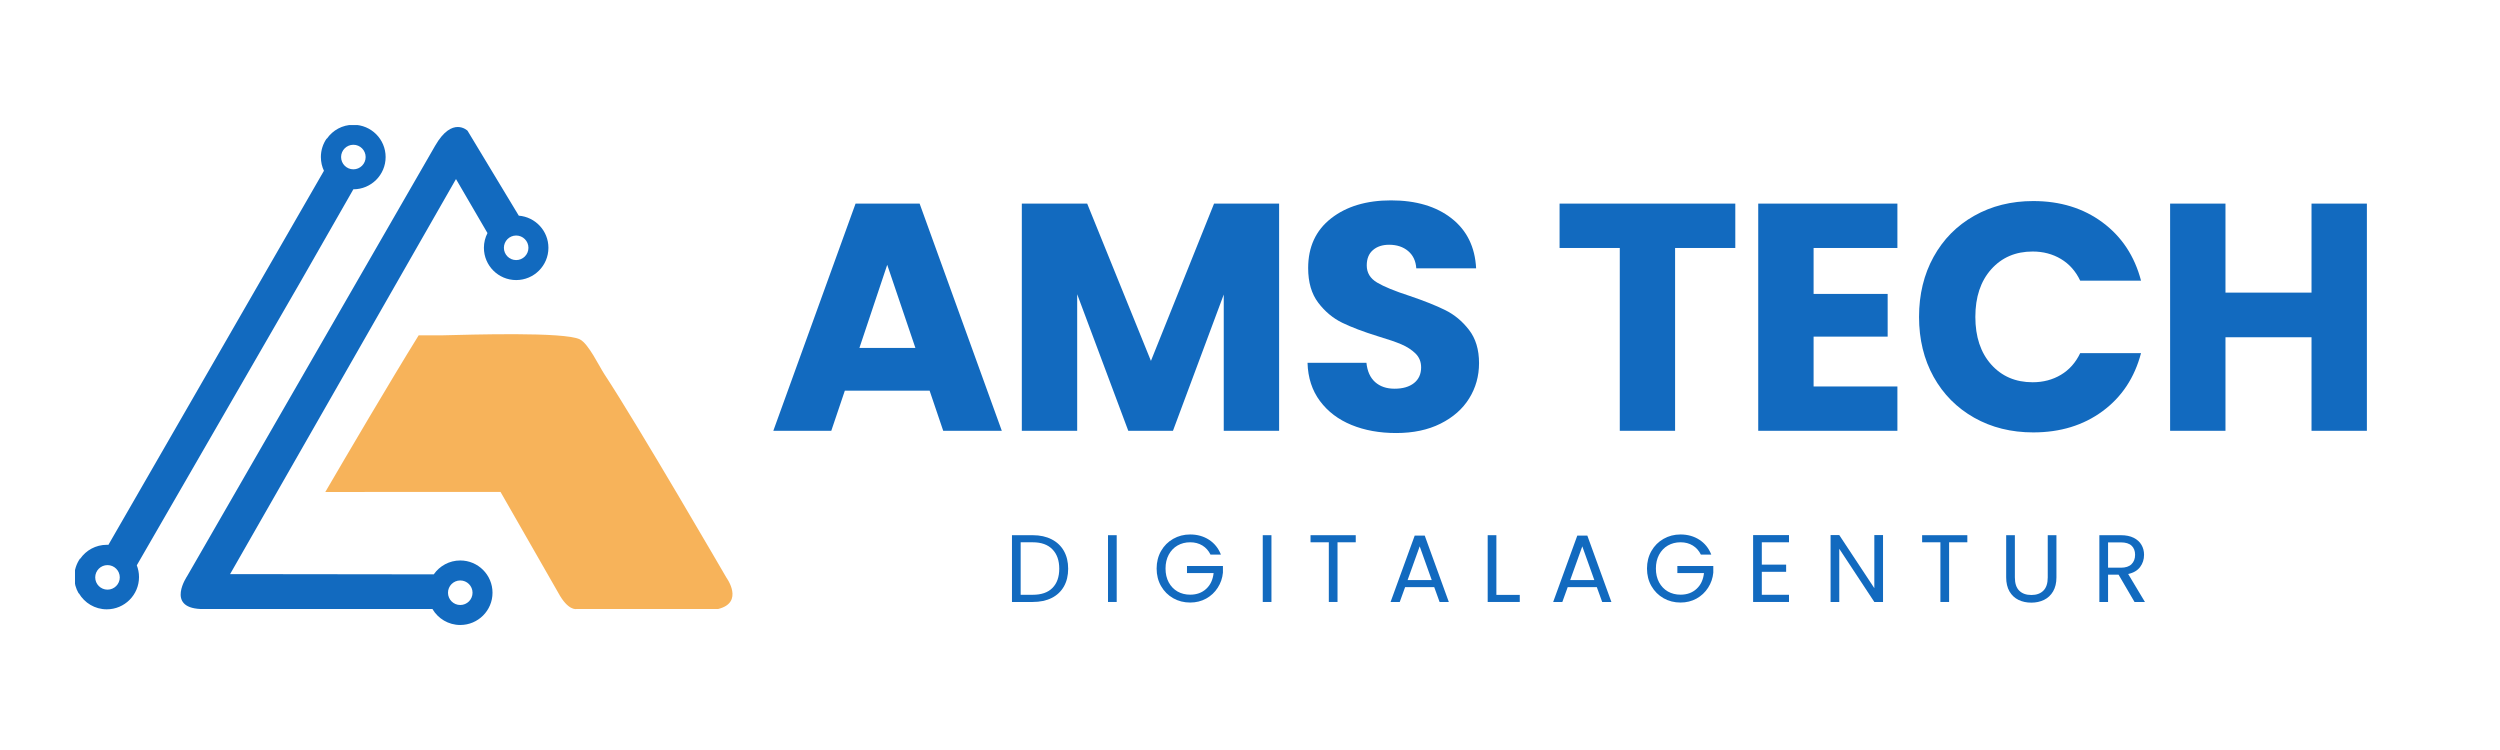 <svg xmlns="http://www.w3.org/2000/svg" xmlns:xlink="http://www.w3.org/1999/xlink" width="1000" zoomAndPan="magnify" viewBox="0 0 750 225" height="300" preserveAspectRatio="xMidYMid meet" version="1.0"><defs><g/><clipPath id="id1"><path d="M 54 38 L 165 38 L 165 187.512 L 54 187.512 Z M 54 38 " clip-rule="nonzero"/></clipPath><clipPath id="id2"><path d="M 97 100 L 219.75 100 L 219.75 183 L 97 183 Z M 97 100 " clip-rule="nonzero"/></clipPath><clipPath id="id3"><path d="M 22.5 37.512 L 116 37.512 L 116 183 L 22.5 183 Z M 22.5 37.512 " clip-rule="nonzero"/></clipPath></defs><g clip-path="url(#id1)"><path fill="#126abf" d="M 138.078 181.5 C 136.047 181.5 134.398 179.852 134.398 177.816 C 134.398 175.785 136.047 174.137 138.078 174.137 C 140.113 174.137 141.762 175.785 141.762 177.816 C 141.762 179.852 140.113 181.5 138.078 181.5 Z M 154.852 78.023 C 152.816 78.023 151.168 76.375 151.168 74.34 C 151.168 72.309 152.816 70.656 154.852 70.656 C 156.883 70.656 158.531 72.309 158.531 74.34 C 158.531 76.375 156.883 78.023 154.852 78.023 Z M 138.078 168.141 C 134.785 168.141 131.879 169.789 130.129 172.305 L 69.027 172.23 L 136.797 53.715 L 146.242 69.922 C 145.562 71.246 145.172 72.75 145.172 74.34 C 145.172 79.684 149.508 84.02 154.852 84.02 C 160.195 84.02 164.527 79.684 164.527 74.34 C 164.527 69.258 160.609 65.098 155.633 64.699 L 140.262 39.223 C 140.262 39.223 135.719 34.742 130.57 43.676 L 56.164 172.805 C 56.164 172.805 49.734 182.203 60.121 182.699 L 129.727 182.699 C 131.406 185.566 134.516 187.496 138.078 187.496 C 143.422 187.496 147.754 183.164 147.754 177.82 C 147.754 172.473 143.422 168.141 138.078 168.141 Z M 138.078 168.141 " fill-opacity="1" fill-rule="nonzero"/></g><g clip-path="url(#id2)"><path fill="#f7b35a" d="M 132.672 100.598 C 141.145 100.395 169.352 99.492 173.965 101.812 C 176.559 103.117 179.723 109.84 181.32 112.266 C 191.332 127.457 217.926 173.297 217.926 173.297 C 217.926 173.297 223.367 180.719 215.453 182.699 L 172.91 182.699 C 172.91 182.699 170.438 183.328 167.469 177.816 L 150.156 147.574 L 109.379 147.574 L 109.367 147.594 L 97.59 147.594 C 103.941 136.715 116.836 114.742 125.602 100.598 Z M 132.672 100.598 " fill-opacity="1" fill-rule="nonzero"/></g><g clip-path="url(#id3)"><path fill="#126abf" d="M 32.25 176.895 C 34.281 176.895 35.934 175.246 35.934 173.215 C 35.934 171.18 34.281 169.531 32.25 169.531 C 30.215 169.531 28.566 171.18 28.566 173.215 C 28.566 175.246 30.215 176.895 32.25 176.895 Z M 100.863 55.254 C 100.891 55.273 100.922 55.297 100.953 55.316 Z M 103.594 56.484 C 103.637 56.496 103.68 56.508 103.723 56.52 Z M 103.973 56.574 C 104.004 56.578 104.031 56.586 104.059 56.59 C 104.031 56.586 104.004 56.578 103.973 56.574 Z M 106.008 56.789 L 90.258 84.336 L 41.039 169.59 L 41.035 169.578 C 41.465 170.676 41.703 171.867 41.703 173.117 C 41.703 178.461 37.371 182.797 32.027 182.797 C 28.465 182.797 25.352 180.867 23.672 177.996 L 23.586 177.996 C 22.754 176.562 22.277 174.895 22.277 173.117 C 22.277 171.07 22.91 169.172 23.988 167.602 L 24.078 167.602 C 25.824 165.086 28.734 163.441 32.027 163.441 C 32.195 163.441 32.359 163.445 32.523 163.453 L 32.52 163.453 L 97.176 51.242 L 97.207 51.301 C 96.602 50.031 96.262 48.609 96.262 47.113 C 96.262 45.062 96.895 43.164 97.973 41.598 L 98.062 41.598 C 99.809 39.082 102.715 37.434 106.012 37.434 C 111.355 37.434 115.688 41.766 115.688 47.113 C 115.688 52.457 111.355 56.789 106.012 56.789 Z M 41.02 169.539 C 40.996 169.484 40.977 169.434 40.953 169.379 C 40.977 169.434 40.996 169.484 41.02 169.539 Z M 40.93 169.324 C 40.906 169.27 40.883 169.219 40.859 169.164 C 40.883 169.219 40.906 169.27 40.93 169.324 Z M 40.844 169.125 C 40.816 169.062 40.785 169 40.754 168.934 C 40.785 169 40.816 169.062 40.844 169.125 Z M 40.73 168.891 C 40.707 168.84 40.684 168.789 40.66 168.742 C 40.684 168.789 40.707 168.84 40.73 168.891 Z M 40.633 168.688 C 40.602 168.633 40.574 168.578 40.543 168.523 C 40.574 168.578 40.602 168.633 40.633 168.688 Z M 40.531 168.5 C 40.5 168.438 40.465 168.379 40.43 168.316 C 40.465 168.379 40.5 168.438 40.531 168.5 Z M 40.402 168.27 C 40.375 168.223 40.348 168.176 40.32 168.133 C 40.348 168.176 40.375 168.223 40.402 168.27 Z M 40.289 168.078 C 40.254 168.023 40.219 167.965 40.184 167.906 C 40.219 167.965 40.254 168.023 40.289 168.078 Z M 40.176 167.902 C 40.141 167.844 40.102 167.785 40.062 167.727 C 40.102 167.785 40.141 167.844 40.176 167.902 Z M 40.027 167.676 C 40 167.633 39.969 167.59 39.938 167.547 C 39.969 167.59 40 167.633 40.027 167.676 Z M 39.906 167.5 C 39.867 167.441 39.824 167.387 39.785 167.332 C 39.824 167.387 39.867 167.441 39.906 167.5 Z M 39.766 167.312 C 39.73 167.262 39.691 167.215 39.656 167.164 C 39.691 167.215 39.73 167.262 39.766 167.312 Z M 39.617 167.117 C 39.582 167.074 39.551 167.031 39.516 166.988 C 39.551 167.031 39.582 167.074 39.617 167.117 Z M 39.484 166.953 C 39.438 166.898 39.395 166.844 39.348 166.793 C 39.395 166.844 39.438 166.898 39.484 166.953 Z M 39.324 166.762 C 39.285 166.719 39.25 166.676 39.211 166.637 C 39.25 166.676 39.285 166.719 39.324 166.762 Z M 39.168 166.586 C 39.129 166.547 39.09 166.504 39.051 166.465 C 39.09 166.504 39.129 166.547 39.168 166.586 Z M 39.023 166.434 C 38.977 166.387 38.93 166.336 38.879 166.285 C 38.93 166.336 38.977 166.383 39.023 166.434 Z M 38.84 166.25 C 38.805 166.211 38.766 166.176 38.727 166.137 C 38.766 166.176 38.805 166.211 38.84 166.25 Z M 38.684 166.094 C 38.637 166.051 38.59 166.008 38.547 165.965 C 38.59 166.008 38.637 166.051 38.684 166.094 Z M 38.531 165.953 C 38.477 165.906 38.426 165.859 38.375 165.812 C 38.426 165.859 38.477 165.906 38.531 165.953 Z M 38.328 165.777 C 38.289 165.742 38.25 165.707 38.207 165.672 C 38.25 165.707 38.289 165.742 38.328 165.777 Z M 38 165.504 C 37.945 165.461 37.891 165.422 37.836 165.379 C 37.891 165.422 37.945 165.461 38 165.504 Z M 37.785 165.34 C 37.742 165.309 37.699 165.277 37.656 165.246 C 37.699 165.277 37.742 165.309 37.785 165.34 Z M 37.613 165.215 C 37.555 165.176 37.5 165.137 37.441 165.098 C 37.5 165.137 37.555 165.176 37.613 165.215 Z M 37.414 165.078 C 37.363 165.047 37.316 165.016 37.266 164.98 C 37.316 165.016 37.363 165.047 37.414 165.078 Z M 37.211 164.945 C 37.164 164.918 37.117 164.887 37.07 164.859 C 37.117 164.887 37.164 164.918 37.211 164.945 Z M 37.031 164.836 C 36.973 164.801 36.914 164.766 36.855 164.73 C 36.914 164.766 36.973 164.801 37.031 164.836 Z M 36.809 164.703 C 36.762 164.676 36.715 164.652 36.668 164.625 C 36.715 164.652 36.762 164.676 36.809 164.703 Z M 36.613 164.594 C 36.562 164.566 36.508 164.539 36.457 164.516 C 36.508 164.539 36.562 164.566 36.613 164.594 Z M 36.422 164.496 C 36.359 164.465 36.297 164.434 36.234 164.402 C 36.297 164.434 36.359 164.465 36.422 164.496 Z M 36.188 164.379 C 36.141 164.355 36.09 164.332 36.039 164.312 C 36.09 164.332 36.141 164.355 36.188 164.379 Z M 35.984 164.285 C 35.926 164.258 35.867 164.234 35.809 164.211 C 35.867 164.234 35.926 164.258 35.984 164.285 Z M 35.789 164.199 C 35.723 164.172 35.66 164.145 35.594 164.121 C 35.66 164.145 35.723 164.172 35.789 164.199 Z M 35.539 164.098 C 35.488 164.078 35.438 164.059 35.387 164.039 C 35.438 164.059 35.488 164.078 35.539 164.098 Z M 35.332 164.02 C 35.266 163.996 35.199 163.973 35.133 163.949 C 35.199 163.973 35.266 163.996 35.332 164.02 Z M 35.117 163.945 C 35.055 163.926 34.992 163.902 34.93 163.883 C 34.992 163.902 35.055 163.926 35.117 163.945 Z M 34.867 163.863 C 34.816 163.848 34.766 163.836 34.715 163.82 C 34.766 163.836 34.816 163.848 34.867 163.863 Z M 34.656 163.805 C 34.59 163.785 34.52 163.766 34.453 163.746 C 34.52 163.766 34.59 163.785 34.656 163.805 Z M 34.418 163.738 C 34.359 163.723 34.301 163.711 34.238 163.695 C 34.301 163.711 34.359 163.723 34.418 163.738 Z M 34.18 163.684 C 34.121 163.668 34.066 163.656 34.008 163.645 C 34.066 163.656 34.121 163.668 34.18 163.684 Z M 33.965 163.637 C 33.895 163.621 33.824 163.605 33.75 163.594 C 33.824 163.605 33.895 163.621 33.965 163.637 Z M 33.707 163.586 C 33.648 163.578 33.59 163.566 33.535 163.559 C 33.59 163.566 33.648 163.578 33.707 163.586 Z M 33.469 163.547 C 33.406 163.539 33.344 163.531 33.281 163.523 C 33.344 163.531 33.406 163.539 33.469 163.547 Z M 33.254 163.52 C 33.18 163.508 33.105 163.5 33.031 163.492 C 33.105 163.5 33.18 163.508 33.254 163.52 Z M 32.98 163.488 C 32.922 163.48 32.867 163.477 32.809 163.473 C 32.867 163.477 32.922 163.48 32.98 163.488 Z M 32.746 163.469 C 32.672 163.461 32.602 163.457 32.531 163.453 C 32.602 163.457 32.672 163.461 32.746 163.469 Z M 97.281 51.457 C 97.301 51.496 97.32 51.535 97.34 51.574 C 97.32 51.535 97.301 51.496 97.281 51.457 Z M 97.535 51.934 C 97.547 51.953 97.559 51.973 97.57 51.992 Z M 106.012 50.797 C 108.043 50.797 109.695 49.148 109.695 47.113 C 109.695 45.078 108.043 43.43 106.012 43.43 C 103.977 43.43 102.328 45.078 102.328 47.113 C 102.328 49.148 103.977 50.797 106.012 50.797 Z M 106.008 56.789 C 105.953 56.789 105.898 56.789 105.844 56.789 L 105.84 56.789 C 105.785 56.785 105.73 56.785 105.676 56.785 C 105.621 56.781 105.566 56.781 105.512 56.777 L 105.508 56.777 C 105.457 56.773 105.402 56.77 105.348 56.766 L 105.344 56.766 C 105.289 56.762 105.238 56.758 105.184 56.754 L 105.18 56.754 C 105.129 56.75 105.074 56.746 105.02 56.738 C 104.965 56.734 104.91 56.727 104.859 56.723 L 104.855 56.723 C 104.801 56.715 104.75 56.707 104.695 56.699 C 104.641 56.695 104.59 56.688 104.535 56.68 L 104.535 56.676 C 104.48 56.668 104.43 56.66 104.375 56.652 C 104.32 56.645 104.27 56.633 104.219 56.625 L 104.215 56.625 C 104.164 56.613 104.113 56.602 104.059 56.594 Z M 39.945 165.699 L 39.949 165.703 C 40.004 165.746 40.059 165.789 40.109 165.832 L 40.156 165.871 Z M 39.945 165.699 " fill-opacity="1" fill-rule="nonzero"/></g><g fill="#126abf" fill-opacity="1"><g transform="translate(230.448, 129.238)"><g><path d="M 48.438 -12.031 L 23 -12.031 L 18.938 0 L 1.547 0 L 26.219 -68.156 L 45.438 -68.156 L 70.094 0 L 52.516 0 Z M 44.172 -24.859 L 35.719 -49.797 L 27.375 -24.859 Z M 44.172 -24.859 "/></g></g></g><g fill="#126abf" fill-opacity="1"><g transform="translate(300.53, 129.238)"><g><path d="M 83.203 -68.156 L 83.203 0 L 66.594 0 L 66.594 -40.875 L 51.359 0 L 37.953 0 L 22.625 -40.969 L 22.625 0 L 6.016 0 L 6.016 -68.156 L 25.625 -68.156 L 44.75 -20.969 L 63.688 -68.156 Z M 83.203 -68.156 "/></g></g></g><g fill="#126abf" fill-opacity="1"><g transform="translate(388.181, 129.238)"><g><path d="M 30.672 0.672 C 25.691 0.672 21.227 -0.133 17.281 -1.75 C 13.332 -3.363 10.176 -5.754 7.812 -8.922 C 5.445 -12.098 4.203 -15.922 4.078 -20.391 L 21.75 -20.391 C 22.008 -17.859 22.879 -15.93 24.359 -14.609 C 25.848 -13.285 27.789 -12.625 30.188 -12.625 C 32.645 -12.625 34.586 -13.188 36.016 -14.312 C 37.441 -15.445 38.156 -17.02 38.156 -19.031 C 38.156 -20.707 37.586 -22.098 36.453 -23.203 C 35.316 -24.305 33.922 -25.211 32.266 -25.922 C 30.617 -26.629 28.273 -27.438 25.234 -28.344 C 20.836 -29.707 17.25 -31.066 14.469 -32.422 C 11.688 -33.785 9.289 -35.789 7.281 -38.438 C 5.27 -41.094 4.266 -44.555 4.266 -48.828 C 4.266 -55.172 6.562 -60.141 11.156 -63.734 C 15.758 -67.328 21.75 -69.125 29.125 -69.125 C 36.633 -69.125 42.688 -67.328 47.281 -63.734 C 51.875 -60.141 54.332 -55.141 54.656 -48.734 L 36.703 -48.734 C 36.566 -50.93 35.754 -52.66 34.266 -53.922 C 32.773 -55.18 30.867 -55.812 28.547 -55.812 C 26.535 -55.812 24.914 -55.273 23.688 -54.203 C 22.457 -53.141 21.844 -51.609 21.844 -49.609 C 21.844 -47.41 22.879 -45.695 24.953 -44.469 C 27.023 -43.238 30.258 -41.91 34.656 -40.484 C 39.062 -38.992 42.641 -37.566 45.391 -36.203 C 48.141 -34.848 50.516 -32.875 52.516 -30.281 C 54.523 -27.695 55.531 -24.367 55.531 -20.297 C 55.531 -16.41 54.539 -12.879 52.562 -9.703 C 50.594 -6.535 47.727 -4.016 43.969 -2.141 C 40.219 -0.266 35.785 0.672 30.672 0.672 Z M 30.672 0.672 "/></g></g></g><g fill="#126abf" fill-opacity="1"><g transform="translate(446.421, 129.238)"><g/></g></g><g fill="#126abf" fill-opacity="1"><g transform="translate(465.543, 129.238)"><g><path d="M 55.047 -68.156 L 55.047 -54.844 L 36.984 -54.844 L 36.984 0 L 20.391 0 L 20.391 -54.844 L 2.328 -54.844 L 2.328 -68.156 Z M 55.047 -68.156 "/></g></g></g><g fill="#126abf" fill-opacity="1"><g transform="translate(521.453, 129.238)"><g><path d="M 22.625 -54.844 L 22.625 -41.062 L 44.844 -41.062 L 44.844 -28.25 L 22.625 -28.25 L 22.625 -13.297 L 47.766 -13.297 L 47.766 0 L 6.016 0 L 6.016 -68.156 L 47.766 -68.156 L 47.766 -54.844 Z M 22.625 -54.844 "/></g></g></g><g fill="#126abf" fill-opacity="1"><g transform="translate(572.51, 129.238)"><g><path d="M 3.203 -34.172 C 3.203 -40.898 4.656 -46.898 7.562 -52.172 C 10.477 -57.453 14.539 -61.562 19.75 -64.5 C 24.957 -67.445 30.863 -68.922 37.469 -68.922 C 45.562 -68.922 52.488 -66.785 58.25 -62.516 C 64.008 -58.242 67.859 -52.422 69.797 -45.047 L 51.547 -45.047 C 50.191 -47.891 48.266 -50.055 45.766 -51.547 C 43.273 -53.035 40.445 -53.781 37.281 -53.781 C 32.164 -53.781 28.02 -52 24.844 -48.438 C 21.676 -44.883 20.094 -40.129 20.094 -34.172 C 20.094 -28.211 21.676 -23.453 24.844 -19.891 C 28.02 -16.336 32.164 -14.562 37.281 -14.562 C 40.445 -14.562 43.273 -15.305 45.766 -16.797 C 48.266 -18.285 50.191 -20.453 51.547 -23.297 L 69.797 -23.297 C 67.859 -15.922 64.008 -10.113 58.25 -5.875 C 52.488 -1.633 45.562 0.484 37.469 0.484 C 30.863 0.484 24.957 -0.984 19.75 -3.922 C 14.539 -6.867 10.477 -10.961 7.562 -16.203 C 4.656 -21.453 3.203 -27.441 3.203 -34.172 Z M 3.203 -34.172 "/></g></g></g><g fill="#126abf" fill-opacity="1"><g transform="translate(645.018, 129.238)"><g><path d="M 65.047 -68.156 L 65.047 0 L 48.438 0 L 48.438 -28.062 L 22.625 -28.062 L 22.625 0 L 6.016 0 L 6.016 -68.156 L 22.625 -68.156 L 22.625 -41.453 L 48.438 -41.453 L 48.438 -68.156 Z M 65.047 -68.156 "/></g></g></g><g fill="#126abf" fill-opacity="1"><g transform="translate(301.371, 180.591)"><g><path d="M 8.453 -20.031 C 10.629 -20.031 12.516 -19.617 14.109 -18.797 C 15.711 -17.984 16.941 -16.82 17.797 -15.312 C 18.648 -13.801 19.078 -12.02 19.078 -9.969 C 19.078 -7.914 18.648 -6.141 17.797 -4.641 C 16.941 -3.141 15.711 -1.988 14.109 -1.188 C 12.516 -0.395 10.629 0 8.453 0 L 2.219 0 L 2.219 -20.031 Z M 8.453 -2.156 C 11.035 -2.156 13.004 -2.836 14.359 -4.203 C 15.723 -5.578 16.406 -7.5 16.406 -9.969 C 16.406 -12.457 15.719 -14.398 14.344 -15.797 C 12.977 -17.203 11.016 -17.906 8.453 -17.906 L 4.828 -17.906 L 4.828 -2.156 Z M 8.453 -2.156 "/></g></g></g><g fill="#126abf" fill-opacity="1"><g transform="translate(330.183, 180.591)"><g><path d="M 4.828 -20.031 L 4.828 0 L 2.219 0 L 2.219 -20.031 Z M 4.828 -20.031 "/></g></g></g><g fill="#126abf" fill-opacity="1"><g transform="translate(345.754, 180.591)"><g><path d="M 17.391 -14.219 C 16.828 -15.383 16.02 -16.289 14.969 -16.938 C 13.914 -17.582 12.691 -17.906 11.297 -17.906 C 9.891 -17.906 8.625 -17.582 7.5 -16.938 C 6.383 -16.289 5.504 -15.367 4.859 -14.172 C 4.223 -12.984 3.906 -11.602 3.906 -10.031 C 3.906 -8.457 4.223 -7.078 4.859 -5.891 C 5.504 -4.703 6.383 -3.785 7.5 -3.141 C 8.625 -2.504 9.891 -2.188 11.297 -2.188 C 13.242 -2.188 14.848 -2.77 16.109 -3.938 C 17.379 -5.102 18.117 -6.68 18.328 -8.672 L 10.344 -8.672 L 10.344 -10.797 L 21.125 -10.797 L 21.125 -8.797 C 20.969 -7.148 20.445 -5.641 19.562 -4.266 C 18.688 -2.898 17.531 -1.816 16.094 -1.016 C 14.656 -0.223 13.055 0.172 11.297 0.172 C 9.43 0.172 7.734 -0.258 6.203 -1.125 C 4.672 -2 3.457 -3.211 2.562 -4.766 C 1.676 -6.316 1.234 -8.07 1.234 -10.031 C 1.234 -11.977 1.676 -13.734 2.562 -15.297 C 3.457 -16.859 4.672 -18.07 6.203 -18.938 C 7.734 -19.812 9.43 -20.25 11.297 -20.25 C 13.422 -20.25 15.301 -19.723 16.938 -18.672 C 18.57 -17.617 19.766 -16.133 20.516 -14.219 Z M 17.391 -14.219 "/></g></g></g><g fill="#126abf" fill-opacity="1"><g transform="translate(376.606, 180.591)"><g><path d="M 4.828 -20.031 L 4.828 0 L 2.219 0 L 2.219 -20.031 Z M 4.828 -20.031 "/></g></g></g><g fill="#126abf" fill-opacity="1"><g transform="translate(392.177, 180.591)"><g><path d="M 14.547 -20.031 L 14.547 -17.906 L 9.078 -17.906 L 9.078 0 L 6.469 0 L 6.469 -17.906 L 0.984 -17.906 L 0.984 -20.031 Z M 14.547 -20.031 "/></g></g></g><g fill="#126abf" fill-opacity="1"><g transform="translate(416.221, 180.591)"><g><path d="M 14.047 -4.453 L 5.312 -4.453 L 3.703 0 L 0.953 0 L 8.188 -19.906 L 11.203 -19.906 L 18.422 0 L 15.656 0 Z M 13.297 -6.578 L 9.688 -16.688 L 6.062 -6.578 Z M 13.297 -6.578 "/></g></g></g><g fill="#126abf" fill-opacity="1"><g transform="translate(444.086, 180.591)"><g><path d="M 4.828 -2.125 L 11.844 -2.125 L 11.844 0 L 2.219 0 L 2.219 -20.031 L 4.828 -20.031 Z M 4.828 -2.125 "/></g></g></g><g fill="#126abf" fill-opacity="1"><g transform="translate(464.999, 180.591)"><g><path d="M 14.047 -4.453 L 5.312 -4.453 L 3.703 0 L 0.953 0 L 8.188 -19.906 L 11.203 -19.906 L 18.422 0 L 15.656 0 Z M 13.297 -6.578 L 9.688 -16.688 L 6.062 -6.578 Z M 13.297 -6.578 "/></g></g></g><g fill="#126abf" fill-opacity="1"><g transform="translate(492.864, 180.591)"><g><path d="M 17.391 -14.219 C 16.828 -15.383 16.02 -16.289 14.969 -16.938 C 13.914 -17.582 12.691 -17.906 11.297 -17.906 C 9.891 -17.906 8.625 -17.582 7.5 -16.938 C 6.383 -16.289 5.504 -15.367 4.859 -14.172 C 4.223 -12.984 3.906 -11.602 3.906 -10.031 C 3.906 -8.457 4.223 -7.078 4.859 -5.891 C 5.504 -4.703 6.383 -3.785 7.5 -3.141 C 8.625 -2.504 9.891 -2.188 11.297 -2.188 C 13.242 -2.188 14.848 -2.77 16.109 -3.938 C 17.379 -5.102 18.117 -6.68 18.328 -8.672 L 10.344 -8.672 L 10.344 -10.797 L 21.125 -10.797 L 21.125 -8.797 C 20.969 -7.148 20.445 -5.641 19.562 -4.266 C 18.688 -2.898 17.531 -1.816 16.094 -1.016 C 14.656 -0.223 13.055 0.172 11.297 0.172 C 9.43 0.172 7.734 -0.258 6.203 -1.125 C 4.672 -2 3.457 -3.211 2.562 -4.766 C 1.676 -6.316 1.234 -8.07 1.234 -10.031 C 1.234 -11.977 1.676 -13.734 2.562 -15.297 C 3.457 -16.859 4.672 -18.07 6.203 -18.938 C 7.734 -19.812 9.43 -20.25 11.297 -20.25 C 13.422 -20.25 15.301 -19.723 16.938 -18.672 C 18.57 -17.617 19.766 -16.133 20.516 -14.219 Z M 17.391 -14.219 "/></g></g></g><g fill="#126abf" fill-opacity="1"><g transform="translate(523.715, 180.591)"><g><path d="M 4.828 -17.906 L 4.828 -11.203 L 12.125 -11.203 L 12.125 -9.047 L 4.828 -9.047 L 4.828 -2.156 L 12.984 -2.156 L 12.984 0 L 2.219 0 L 2.219 -20.062 L 12.984 -20.062 L 12.984 -17.906 Z M 4.828 -17.906 "/></g></g></g><g fill="#126abf" fill-opacity="1"><g transform="translate(546.955, 180.591)"><g><path d="M 17.953 0 L 15.344 0 L 4.828 -15.953 L 4.828 0 L 2.219 0 L 2.219 -20.062 L 4.828 -20.062 L 15.344 -4.141 L 15.344 -20.062 L 17.953 -20.062 Z M 17.953 0 "/></g></g></g><g fill="#126abf" fill-opacity="1"><g transform="translate(575.653, 180.591)"><g><path d="M 14.547 -20.031 L 14.547 -17.906 L 9.078 -17.906 L 9.078 0 L 6.469 0 L 6.469 -17.906 L 0.984 -17.906 L 0.984 -20.031 Z M 14.547 -20.031 "/></g></g></g><g fill="#126abf" fill-opacity="1"><g transform="translate(599.697, 180.591)"><g><path d="M 4.766 -20.031 L 4.766 -7.359 C 4.766 -5.578 5.203 -4.254 6.078 -3.391 C 6.953 -2.523 8.164 -2.094 9.719 -2.094 C 11.25 -2.094 12.445 -2.523 13.312 -3.391 C 14.188 -4.254 14.625 -5.578 14.625 -7.359 L 14.625 -20.031 L 17.234 -20.031 L 17.234 -7.391 C 17.234 -5.723 16.898 -4.316 16.234 -3.172 C 15.566 -2.035 14.66 -1.188 13.516 -0.625 C 12.379 -0.07 11.102 0.203 9.688 0.203 C 8.27 0.203 6.988 -0.07 5.844 -0.625 C 4.707 -1.188 3.805 -2.035 3.141 -3.172 C 2.484 -4.316 2.156 -5.723 2.156 -7.391 L 2.156 -20.031 Z M 4.766 -20.031 "/></g></g></g><g fill="#126abf" fill-opacity="1"><g transform="translate(627.59, 180.591)"><g><path d="M 12.766 0 L 7.984 -8.188 L 4.828 -8.188 L 4.828 0 L 2.219 0 L 2.219 -20.031 L 8.672 -20.031 C 10.191 -20.031 11.473 -19.77 12.516 -19.25 C 13.555 -18.727 14.332 -18.023 14.844 -17.141 C 15.363 -16.266 15.625 -15.266 15.625 -14.141 C 15.625 -12.754 15.227 -11.535 14.438 -10.484 C 13.645 -9.43 12.453 -8.734 10.859 -8.391 L 15.891 0 Z M 4.828 -10.281 L 8.672 -10.281 C 10.086 -10.281 11.148 -10.629 11.859 -11.328 C 12.578 -12.035 12.938 -12.973 12.938 -14.141 C 12.938 -15.328 12.582 -16.242 11.875 -16.891 C 11.176 -17.547 10.109 -17.875 8.672 -17.875 L 4.828 -17.875 Z M 4.828 -10.281 "/></g></g></g></svg>